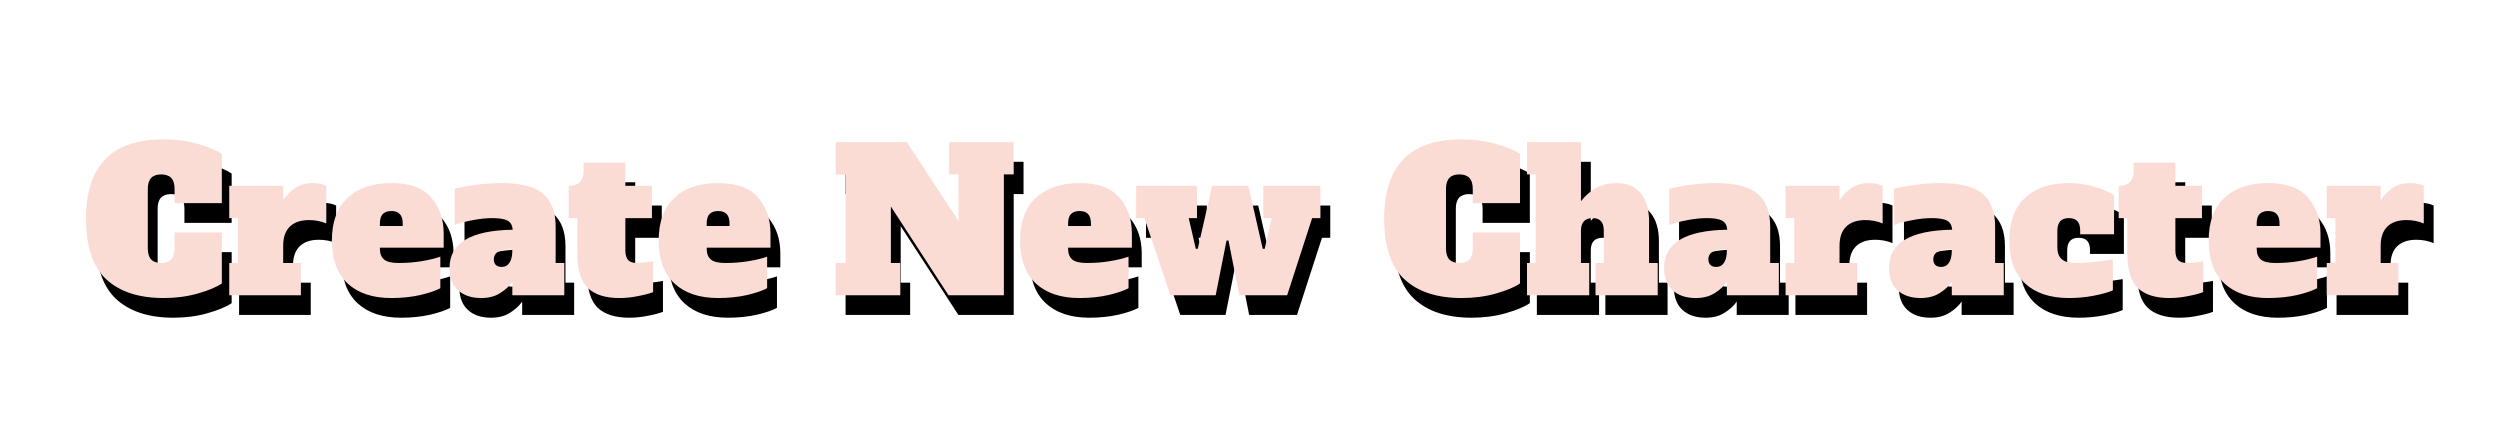 <svg width="254" height="45" viewBox="0 0 254 45" fill="none" xmlns="http://www.w3.org/2000/svg">
<path d="M17.617 32.28C15.097 32.28 13.15 31.64 11.777 30.36C10.417 29.08 9.737 27.033 9.737 24.22C9.737 18.847 12.35 16.16 17.577 16.16C18.844 16.16 20.017 16.313 21.097 16.62C22.19 16.927 23.004 17.267 23.537 17.64V22.64H18.737V21.2C18.737 20.693 18.624 20.32 18.397 20.08C18.17 19.84 17.83 19.72 17.377 19.72C16.924 19.72 16.584 19.84 16.357 20.08C16.13 20.32 16.017 20.693 16.017 21.2V27.24C16.017 27.747 16.13 28.12 16.357 28.36C16.584 28.6 16.924 28.72 17.377 28.72C17.83 28.72 18.17 28.6 18.397 28.36C18.624 28.12 18.737 27.747 18.737 27.24V25.62H23.537V30.8C22.99 31.173 22.177 31.513 21.097 31.82C20.03 32.127 18.87 32.28 17.617 32.28ZM32.791 20.6C33.057 20.6 33.311 20.627 33.551 20.68C33.791 20.733 33.991 20.8 34.151 20.88V24.7C33.604 24.473 33.017 24.36 32.391 24.36C31.551 24.36 30.904 24.58 30.451 25.02C29.997 25.46 29.771 26.113 29.771 26.98V28.72H31.571V32H24.291V28.72H25.171V24.16H24.291V20.88H29.771V22.34C30.144 21.78 30.571 21.353 31.051 21.06C31.531 20.753 32.111 20.6 32.791 20.6ZM40.758 32.28C38.864 32.28 37.384 31.787 36.318 30.8C35.251 29.8 34.718 28.347 34.718 26.44C34.718 24.533 35.251 23.087 36.318 22.1C37.384 21.1 38.864 20.6 40.758 20.6C42.638 20.6 43.991 21.093 44.818 22.08C45.657 23.053 46.078 24.267 46.078 25.72V27.16H39.597V27.28C39.597 27.773 39.744 28.14 40.038 28.38C40.331 28.607 40.818 28.72 41.498 28.72C42.311 28.72 43.084 28.66 43.818 28.54C44.551 28.42 45.191 28.267 45.737 28.08V31.28C45.271 31.533 44.584 31.767 43.678 31.98C42.784 32.18 41.811 32.28 40.758 32.28ZM41.917 24.96V24.72C41.917 24.267 41.818 23.94 41.617 23.74C41.431 23.54 41.144 23.44 40.758 23.44C40.371 23.44 40.078 23.547 39.877 23.76C39.691 23.96 39.597 24.28 39.597 24.72V24.96H41.917ZM58.333 28.72V32H53.053V30.64C52.759 31.067 52.346 31.447 51.812 31.78C51.292 32.113 50.653 32.28 49.892 32.28C48.892 32.28 48.106 32.013 47.532 31.48C46.959 30.947 46.672 30.193 46.672 29.22C46.672 26.7 48.812 25.407 53.093 25.34C53.053 24.887 52.879 24.58 52.572 24.42C52.266 24.247 51.746 24.16 51.013 24.16C50.413 24.16 49.766 24.227 49.072 24.36C48.392 24.48 47.766 24.647 47.193 24.86V21.18C47.899 21.007 48.666 20.867 49.492 20.76C50.319 20.653 51.126 20.6 51.913 20.6C53.899 20.6 55.319 20.96 56.172 21.68C57.026 22.4 57.453 23.513 57.453 25.02V28.72H58.333ZM53.053 27.32C52.453 27.32 51.986 27.4 51.653 27.56C51.333 27.72 51.172 27.987 51.172 28.36C51.172 28.587 51.239 28.773 51.373 28.92C51.519 29.053 51.719 29.12 51.972 29.12C52.319 29.12 52.586 28.973 52.773 28.68C52.959 28.387 53.053 27.973 53.053 27.44V27.32ZM63.917 32.28C62.504 32.28 61.437 31.94 60.717 31.26C60.011 30.567 59.657 29.407 59.657 27.78V24.16H58.777V20.88C59.284 20.88 59.664 20.753 59.917 20.5C60.17 20.233 60.297 19.873 60.297 19.42V18.52H64.537V20.88H67.237V24.16H64.537V27.44C64.537 27.88 64.63 28.207 64.817 28.42C65.017 28.62 65.311 28.72 65.697 28.72C66.204 28.72 66.757 28.66 67.357 28.54V31.68C66.984 31.827 66.477 31.96 65.837 32.08C65.21 32.213 64.57 32.28 63.917 32.28ZM73.961 32.28C72.067 32.28 70.587 31.787 69.521 30.8C68.454 29.8 67.921 28.347 67.921 26.44C67.921 24.533 68.454 23.087 69.521 22.1C70.587 21.1 72.067 20.6 73.961 20.6C75.841 20.6 77.194 21.093 78.021 22.08C78.861 23.053 79.281 24.267 79.281 25.72V27.16H72.801V27.28C72.801 27.773 72.947 28.14 73.241 28.38C73.534 28.607 74.021 28.72 74.701 28.72C75.514 28.72 76.287 28.66 77.021 28.54C77.754 28.42 78.394 28.267 78.941 28.08V31.28C78.474 31.533 77.787 31.767 76.881 31.98C75.987 32.18 75.014 32.28 73.961 32.28ZM75.121 24.96V24.72C75.121 24.267 75.021 23.94 74.821 23.74C74.634 23.54 74.347 23.44 73.961 23.44C73.574 23.44 73.281 23.547 73.081 23.76C72.894 23.96 72.801 24.28 72.801 24.72V24.96H75.121ZM97.432 16.44H103.992V19.72H102.992V32H97.372L91.512 22.98V28.72H92.472V32H85.912V28.72H86.912V19.72H85.912V16.44H93.132L98.392 24.46V19.72H97.432V16.44ZM110.679 32.28C108.786 32.28 107.306 31.787 106.239 30.8C105.173 29.8 104.639 28.347 104.639 26.44C104.639 24.533 105.173 23.087 106.239 22.1C107.306 21.1 108.786 20.6 110.679 20.6C112.559 20.6 113.913 21.093 114.739 22.08C115.579 23.053 115.999 24.267 115.999 25.72V27.16H109.519V27.28C109.519 27.773 109.666 28.14 109.959 28.38C110.253 28.607 110.739 28.72 111.419 28.72C112.233 28.72 113.006 28.66 113.739 28.54C114.473 28.42 115.113 28.267 115.659 28.08V31.28C115.193 31.533 114.506 31.767 113.599 31.98C112.706 32.18 111.733 32.28 110.679 32.28ZM111.839 24.96V24.72C111.839 24.267 111.739 23.94 111.539 23.74C111.353 23.54 111.066 23.44 110.679 23.44C110.293 23.44 109.999 23.547 109.799 23.76C109.613 23.96 109.519 24.28 109.519 24.72V24.96H111.839ZM119.914 32L117.274 24.16H116.434V20.88H122.614V24.16H121.774L122.494 27.28H122.694L124.154 20.88H127.834L129.294 27.28H129.494L130.194 24.16H129.354V20.88H135.154V24.16H134.314L131.774 32H126.914L125.814 26.44H125.614L124.514 32H119.914ZM149.512 32.28C146.992 32.28 145.045 31.64 143.672 30.36C142.312 29.08 141.632 27.033 141.632 24.22C141.632 18.847 144.245 16.16 149.472 16.16C150.738 16.16 151.912 16.313 152.992 16.62C154.085 16.927 154.898 17.267 155.432 17.64V22.64H150.632V21.2C150.632 20.693 150.518 20.32 150.292 20.08C150.065 19.84 149.725 19.72 149.272 19.72C148.818 19.72 148.478 19.84 148.252 20.08C148.025 20.32 147.912 20.693 147.912 21.2V27.24C147.912 27.747 148.025 28.12 148.252 28.36C148.478 28.6 148.818 28.72 149.272 28.72C149.725 28.72 150.065 28.6 150.292 28.36C150.518 28.12 150.632 27.747 150.632 27.24V25.62H155.432V30.8C154.885 31.173 154.072 31.513 152.992 31.82C151.925 32.127 150.765 32.28 149.512 32.28ZM169.425 28.72V32H163.105V28.72H163.945V25.44C163.945 25 163.852 24.68 163.665 24.48C163.478 24.267 163.198 24.16 162.825 24.16C162.025 24.16 161.625 24.587 161.625 25.44V28.72H162.465V32H156.145V28.72H157.025V19.72H156.145V16.44H161.625V22.44C162.118 21.827 162.652 21.367 163.225 21.06C163.798 20.753 164.465 20.6 165.225 20.6C166.332 20.6 167.158 20.947 167.705 21.64C168.265 22.333 168.545 23.287 168.545 24.5V28.72H169.425ZM181.731 28.72V32H176.451V30.64C176.158 31.067 175.744 31.447 175.211 31.78C174.691 32.113 174.051 32.28 173.291 32.28C172.291 32.28 171.504 32.013 170.931 31.48C170.358 30.947 170.071 30.193 170.071 29.22C170.071 26.7 172.211 25.407 176.491 25.34C176.451 24.887 176.278 24.58 175.971 24.42C175.664 24.247 175.144 24.16 174.411 24.16C173.811 24.16 173.164 24.227 172.471 24.36C171.791 24.48 171.164 24.647 170.591 24.86V21.18C171.298 21.007 172.064 20.867 172.891 20.76C173.718 20.653 174.524 20.6 175.311 20.6C177.298 20.6 178.718 20.96 179.571 21.68C180.424 22.4 180.851 23.513 180.851 25.02V28.72H181.731ZM176.451 27.32C175.851 27.32 175.384 27.4 175.051 27.56C174.731 27.72 174.571 27.987 174.571 28.36C174.571 28.587 174.638 28.773 174.771 28.92C174.918 29.053 175.118 29.12 175.371 29.12C175.718 29.12 175.984 28.973 176.171 28.68C176.358 28.387 176.451 27.973 176.451 27.44V27.32ZM190.916 20.6C191.182 20.6 191.436 20.627 191.676 20.68C191.916 20.733 192.116 20.8 192.276 20.88V24.7C191.729 24.473 191.142 24.36 190.516 24.36C189.676 24.36 189.029 24.58 188.576 25.02C188.122 25.46 187.896 26.113 187.896 26.98V28.72H189.696V32H182.416V28.72H183.296V24.16H182.416V20.88H187.896V22.34C188.269 21.78 188.696 21.353 189.176 21.06C189.656 20.753 190.236 20.6 190.916 20.6ZM204.583 28.72V32H199.303V30.64C199.009 31.067 198.596 31.447 198.063 31.78C197.543 32.113 196.903 32.28 196.143 32.28C195.143 32.28 194.356 32.013 193.783 31.48C193.209 30.947 192.923 30.193 192.923 29.22C192.923 26.7 195.063 25.407 199.343 25.34C199.303 24.887 199.129 24.58 198.823 24.42C198.516 24.247 197.996 24.16 197.263 24.16C196.663 24.16 196.016 24.227 195.323 24.36C194.643 24.48 194.016 24.647 193.443 24.86V21.18C194.149 21.007 194.916 20.867 195.743 20.76C196.569 20.653 197.376 20.6 198.163 20.6C200.149 20.6 201.569 20.96 202.423 21.68C203.276 22.4 203.703 23.513 203.703 25.02V28.72H204.583ZM199.303 27.32C198.703 27.32 198.236 27.4 197.903 27.56C197.583 27.72 197.423 27.987 197.423 28.36C197.423 28.587 197.489 28.773 197.623 28.92C197.769 29.053 197.969 29.12 198.223 29.12C198.569 29.12 198.836 28.973 199.023 28.68C199.209 28.387 199.303 27.973 199.303 27.44V27.32ZM211.207 32.28C209.301 32.28 207.814 31.787 206.747 30.8C205.681 29.8 205.147 28.347 205.147 26.44C205.147 24.533 205.681 23.087 206.747 22.1C207.814 21.1 209.294 20.6 211.187 20.6C212.107 20.6 212.987 20.727 213.827 20.98C214.667 21.233 215.321 21.52 215.787 21.84V25.8H212.347V25.44C212.347 25 212.254 24.68 212.067 24.48C211.881 24.267 211.587 24.16 211.187 24.16C210.414 24.16 210.027 24.587 210.027 25.44V27.16C210.027 28.2 210.621 28.72 211.807 28.72C212.914 28.72 214.201 28.6 215.667 28.36V31.5C215.214 31.7 214.574 31.88 213.747 32.04C212.934 32.2 212.087 32.28 211.207 32.28ZM221.398 32.28C219.984 32.28 218.918 31.94 218.198 31.26C217.491 30.567 217.138 29.407 217.138 27.78V24.16H216.258V20.88C216.764 20.88 217.144 20.753 217.398 20.5C217.651 20.233 217.778 19.873 217.778 19.42V18.52H222.018V20.88H224.718V24.16H222.018V27.44C222.018 27.88 222.111 28.207 222.298 28.42C222.498 28.62 222.791 28.72 223.178 28.72C223.684 28.72 224.238 28.66 224.838 28.54V31.68C224.464 31.827 223.958 31.96 223.318 32.08C222.691 32.213 222.051 32.28 221.398 32.28ZM231.441 32.28C229.548 32.28 228.068 31.787 227.001 30.8C225.934 29.8 225.401 28.347 225.401 26.44C225.401 24.533 225.934 23.087 227.001 22.1C228.068 21.1 229.548 20.6 231.441 20.6C233.321 20.6 234.674 21.093 235.501 22.08C236.341 23.053 236.761 24.267 236.761 25.72V27.16H230.281V27.28C230.281 27.773 230.428 28.14 230.721 28.38C231.014 28.607 231.501 28.72 232.181 28.72C232.994 28.72 233.768 28.66 234.501 28.54C235.234 28.42 235.874 28.267 236.421 28.08V31.28C235.954 31.533 235.268 31.767 234.361 31.98C233.468 32.18 232.494 32.28 231.441 32.28ZM232.601 24.96V24.72C232.601 24.267 232.501 23.94 232.301 23.74C232.114 23.54 231.828 23.44 231.441 23.44C231.054 23.44 230.761 23.547 230.561 23.76C230.374 23.96 230.281 24.28 230.281 24.72V24.96H232.601ZM245.896 20.6C246.163 20.6 246.416 20.627 246.656 20.68C246.896 20.733 247.096 20.8 247.256 20.88V24.7C246.709 24.473 246.123 24.36 245.496 24.36C244.656 24.36 244.009 24.58 243.556 25.02C243.103 25.46 242.876 26.113 242.876 26.98V28.72H244.676V32H237.396V28.72H238.276V24.16H237.396V20.88H242.876V22.34C243.249 21.78 243.676 21.353 244.156 21.06C244.636 20.753 245.216 20.6 245.896 20.6Z" fill="black"/>
<path d="M16.617 30.28C14.097 30.28 12.15 29.64 10.777 28.36C9.417 27.08 8.737 25.033 8.737 22.22C8.737 16.847 11.35 14.16 16.577 14.16C17.844 14.16 19.017 14.313 20.097 14.62C21.19 14.927 22.004 15.267 22.537 15.64V20.64H17.737V19.2C17.737 18.693 17.624 18.32 17.397 18.08C17.17 17.84 16.83 17.72 16.377 17.72C15.924 17.72 15.584 17.84 15.357 18.08C15.13 18.32 15.017 18.693 15.017 19.2V25.24C15.017 25.747 15.13 26.12 15.357 26.36C15.584 26.6 15.924 26.72 16.377 26.72C16.83 26.72 17.17 26.6 17.397 26.36C17.624 26.12 17.737 25.747 17.737 25.24V23.62H22.537V28.8C21.99 29.173 21.177 29.513 20.097 29.82C19.03 30.127 17.87 30.28 16.617 30.28ZM31.791 18.6C32.057 18.6 32.311 18.627 32.551 18.68C32.791 18.733 32.991 18.8 33.151 18.88V22.7C32.604 22.473 32.017 22.36 31.391 22.36C30.551 22.36 29.904 22.58 29.451 23.02C28.997 23.46 28.771 24.113 28.771 24.98V26.72H30.571V30H23.291V26.72H24.171V22.16H23.291V18.88H28.771V20.34C29.144 19.78 29.571 19.353 30.051 19.06C30.531 18.753 31.111 18.6 31.791 18.6ZM39.758 30.28C37.864 30.28 36.384 29.787 35.318 28.8C34.251 27.8 33.718 26.347 33.718 24.44C33.718 22.533 34.251 21.087 35.318 20.1C36.384 19.1 37.864 18.6 39.758 18.6C41.638 18.6 42.991 19.093 43.818 20.08C44.657 21.053 45.078 22.267 45.078 23.72V25.16H38.597V25.28C38.597 25.773 38.744 26.14 39.038 26.38C39.331 26.607 39.818 26.72 40.498 26.72C41.311 26.72 42.084 26.66 42.818 26.54C43.551 26.42 44.191 26.267 44.737 26.08V29.28C44.271 29.533 43.584 29.767 42.678 29.98C41.784 30.18 40.811 30.28 39.758 30.28ZM40.917 22.96V22.72C40.917 22.267 40.818 21.94 40.617 21.74C40.431 21.54 40.144 21.44 39.758 21.44C39.371 21.44 39.078 21.547 38.877 21.76C38.691 21.96 38.597 22.28 38.597 22.72V22.96H40.917ZM57.333 26.72V30H52.053V28.64C51.759 29.067 51.346 29.447 50.812 29.78C50.292 30.113 49.653 30.28 48.892 30.28C47.892 30.28 47.106 30.013 46.532 29.48C45.959 28.947 45.672 28.193 45.672 27.22C45.672 24.7 47.812 23.407 52.093 23.34C52.053 22.887 51.879 22.58 51.572 22.42C51.266 22.247 50.746 22.16 50.013 22.16C49.413 22.16 48.766 22.227 48.072 22.36C47.392 22.48 46.766 22.647 46.193 22.86V19.18C46.899 19.007 47.666 18.867 48.492 18.76C49.319 18.653 50.126 18.6 50.913 18.6C52.899 18.6 54.319 18.96 55.172 19.68C56.026 20.4 56.453 21.513 56.453 23.02V26.72H57.333ZM52.053 25.32C51.453 25.32 50.986 25.4 50.653 25.56C50.333 25.72 50.172 25.987 50.172 26.36C50.172 26.587 50.239 26.773 50.373 26.92C50.519 27.053 50.719 27.12 50.972 27.12C51.319 27.12 51.586 26.973 51.773 26.68C51.959 26.387 52.053 25.973 52.053 25.44V25.32ZM62.917 30.28C61.504 30.28 60.437 29.94 59.717 29.26C59.011 28.567 58.657 27.407 58.657 25.78V22.16H57.777V18.88C58.284 18.88 58.664 18.753 58.917 18.5C59.17 18.233 59.297 17.873 59.297 17.42V16.52H63.537V18.88H66.237V22.16H63.537V25.44C63.537 25.88 63.63 26.207 63.817 26.42C64.017 26.62 64.311 26.72 64.697 26.72C65.204 26.72 65.757 26.66 66.357 26.54V29.68C65.984 29.827 65.477 29.96 64.837 30.08C64.21 30.213 63.571 30.28 62.917 30.28ZM72.961 30.28C71.067 30.28 69.587 29.787 68.521 28.8C67.454 27.8 66.921 26.347 66.921 24.44C66.921 22.533 67.454 21.087 68.521 20.1C69.587 19.1 71.067 18.6 72.961 18.6C74.841 18.6 76.194 19.093 77.021 20.08C77.861 21.053 78.281 22.267 78.281 23.72V25.16H71.801V25.28C71.801 25.773 71.947 26.14 72.241 26.38C72.534 26.607 73.021 26.72 73.701 26.72C74.514 26.72 75.287 26.66 76.021 26.54C76.754 26.42 77.394 26.267 77.941 26.08V29.28C77.474 29.533 76.787 29.767 75.881 29.98C74.987 30.18 74.014 30.28 72.961 30.28ZM74.121 22.96V22.72C74.121 22.267 74.021 21.94 73.821 21.74C73.634 21.54 73.347 21.44 72.961 21.44C72.574 21.44 72.281 21.547 72.081 21.76C71.894 21.96 71.801 22.28 71.801 22.72V22.96H74.121ZM96.432 14.44H102.992V17.72H101.992V30H96.372L90.512 20.98V26.72H91.472V30H84.912V26.72H85.912V17.72H84.912V14.44H92.132L97.392 22.46V17.72H96.432V14.44ZM109.679 30.28C107.786 30.28 106.306 29.787 105.239 28.8C104.173 27.8 103.639 26.347 103.639 24.44C103.639 22.533 104.173 21.087 105.239 20.1C106.306 19.1 107.786 18.6 109.679 18.6C111.559 18.6 112.913 19.093 113.739 20.08C114.579 21.053 114.999 22.267 114.999 23.72V25.16H108.519V25.28C108.519 25.773 108.666 26.14 108.959 26.38C109.253 26.607 109.739 26.72 110.419 26.72C111.233 26.72 112.006 26.66 112.739 26.54C113.473 26.42 114.113 26.267 114.659 26.08V29.28C114.193 29.533 113.506 29.767 112.599 29.98C111.706 30.18 110.733 30.28 109.679 30.28ZM110.839 22.96V22.72C110.839 22.267 110.739 21.94 110.539 21.74C110.353 21.54 110.066 21.44 109.679 21.44C109.293 21.44 108.999 21.547 108.799 21.76C108.613 21.96 108.519 22.28 108.519 22.72V22.96H110.839ZM118.914 30L116.274 22.16H115.434V18.88H121.614V22.16H120.774L121.494 25.28H121.694L123.154 18.88H126.834L128.294 25.28H128.494L129.194 22.16H128.354V18.88H134.154V22.16H133.314L130.774 30H125.914L124.814 24.44H124.614L123.514 30H118.914ZM148.512 30.28C145.992 30.28 144.045 29.64 142.672 28.36C141.312 27.08 140.632 25.033 140.632 22.22C140.632 16.847 143.245 14.16 148.472 14.16C149.738 14.16 150.912 14.313 151.992 14.62C153.085 14.927 153.898 15.267 154.432 15.64V20.64H149.632V19.2C149.632 18.693 149.518 18.32 149.292 18.08C149.065 17.84 148.725 17.72 148.272 17.72C147.818 17.72 147.478 17.84 147.252 18.08C147.025 18.32 146.912 18.693 146.912 19.2V25.24C146.912 25.747 147.025 26.12 147.252 26.36C147.478 26.6 147.818 26.72 148.272 26.72C148.725 26.72 149.065 26.6 149.292 26.36C149.518 26.12 149.632 25.747 149.632 25.24V23.62H154.432V28.8C153.885 29.173 153.072 29.513 151.992 29.82C150.925 30.127 149.765 30.28 148.512 30.28ZM168.425 26.72V30H162.105V26.72H162.945V23.44C162.945 23 162.852 22.68 162.665 22.48C162.478 22.267 162.198 22.16 161.825 22.16C161.025 22.16 160.625 22.587 160.625 23.44V26.72H161.465V30H155.145V26.72H156.025V17.72H155.145V14.44H160.625V20.44C161.118 19.827 161.652 19.367 162.225 19.06C162.798 18.753 163.465 18.6 164.225 18.6C165.332 18.6 166.158 18.947 166.705 19.64C167.265 20.333 167.545 21.287 167.545 22.5V26.72H168.425ZM180.731 26.72V30H175.451V28.64C175.158 29.067 174.744 29.447 174.211 29.78C173.691 30.113 173.051 30.28 172.291 30.28C171.291 30.28 170.504 30.013 169.931 29.48C169.358 28.947 169.071 28.193 169.071 27.22C169.071 24.7 171.211 23.407 175.491 23.34C175.451 22.887 175.278 22.58 174.971 22.42C174.664 22.247 174.144 22.16 173.411 22.16C172.811 22.16 172.164 22.227 171.471 22.36C170.791 22.48 170.164 22.647 169.591 22.86V19.18C170.298 19.007 171.064 18.867 171.891 18.76C172.718 18.653 173.524 18.6 174.311 18.6C176.298 18.6 177.718 18.96 178.571 19.68C179.424 20.4 179.851 21.513 179.851 23.02V26.72H180.731ZM175.451 25.32C174.851 25.32 174.384 25.4 174.051 25.56C173.731 25.72 173.571 25.987 173.571 26.36C173.571 26.587 173.638 26.773 173.771 26.92C173.918 27.053 174.118 27.12 174.371 27.12C174.718 27.12 174.984 26.973 175.171 26.68C175.358 26.387 175.451 25.973 175.451 25.44V25.32ZM189.916 18.6C190.182 18.6 190.436 18.627 190.676 18.68C190.916 18.733 191.116 18.8 191.276 18.88V22.7C190.729 22.473 190.142 22.36 189.516 22.36C188.676 22.36 188.029 22.58 187.576 23.02C187.122 23.46 186.896 24.113 186.896 24.98V26.72H188.696V30H181.416V26.72H182.296V22.16H181.416V18.88H186.896V20.34C187.269 19.78 187.696 19.353 188.176 19.06C188.656 18.753 189.236 18.6 189.916 18.6ZM203.583 26.72V30H198.303V28.64C198.009 29.067 197.596 29.447 197.063 29.78C196.543 30.113 195.903 30.28 195.143 30.28C194.143 30.28 193.356 30.013 192.783 29.48C192.209 28.947 191.923 28.193 191.923 27.22C191.923 24.7 194.063 23.407 198.343 23.34C198.303 22.887 198.129 22.58 197.823 22.42C197.516 22.247 196.996 22.16 196.263 22.16C195.663 22.16 195.016 22.227 194.323 22.36C193.643 22.48 193.016 22.647 192.443 22.86V19.18C193.149 19.007 193.916 18.867 194.743 18.76C195.569 18.653 196.376 18.6 197.163 18.6C199.149 18.6 200.569 18.96 201.423 19.68C202.276 20.4 202.703 21.513 202.703 23.02V26.72H203.583ZM198.303 25.32C197.703 25.32 197.236 25.4 196.903 25.56C196.583 25.72 196.423 25.987 196.423 26.36C196.423 26.587 196.489 26.773 196.623 26.92C196.769 27.053 196.969 27.12 197.223 27.12C197.569 27.12 197.836 26.973 198.023 26.68C198.209 26.387 198.303 25.973 198.303 25.44V25.32ZM210.207 30.28C208.301 30.28 206.814 29.787 205.747 28.8C204.681 27.8 204.147 26.347 204.147 24.44C204.147 22.533 204.681 21.087 205.747 20.1C206.814 19.1 208.294 18.6 210.187 18.6C211.107 18.6 211.987 18.727 212.827 18.98C213.667 19.233 214.321 19.52 214.787 19.84V23.8H211.347V23.44C211.347 23 211.254 22.68 211.067 22.48C210.881 22.267 210.587 22.16 210.187 22.16C209.414 22.16 209.027 22.587 209.027 23.44V25.16C209.027 26.2 209.621 26.72 210.807 26.72C211.914 26.72 213.201 26.6 214.667 26.36V29.5C214.214 29.7 213.574 29.88 212.747 30.04C211.934 30.2 211.087 30.28 210.207 30.28ZM220.398 30.28C218.984 30.28 217.918 29.94 217.198 29.26C216.491 28.567 216.138 27.407 216.138 25.78V22.16H215.258V18.88C215.764 18.88 216.144 18.753 216.398 18.5C216.651 18.233 216.778 17.873 216.778 17.42V16.52H221.018V18.88H223.718V22.16H221.018V25.44C221.018 25.88 221.111 26.207 221.298 26.42C221.498 26.62 221.791 26.72 222.178 26.72C222.684 26.72 223.238 26.66 223.838 26.54V29.68C223.464 29.827 222.958 29.96 222.318 30.08C221.691 30.213 221.051 30.28 220.398 30.28ZM230.441 30.28C228.548 30.28 227.068 29.787 226.001 28.8C224.934 27.8 224.401 26.347 224.401 24.44C224.401 22.533 224.934 21.087 226.001 20.1C227.068 19.1 228.548 18.6 230.441 18.6C232.321 18.6 233.674 19.093 234.501 20.08C235.341 21.053 235.761 22.267 235.761 23.72V25.16H229.281V25.28C229.281 25.773 229.428 26.14 229.721 26.38C230.014 26.607 230.501 26.72 231.181 26.72C231.994 26.72 232.768 26.66 233.501 26.54C234.234 26.42 234.874 26.267 235.421 26.08V29.28C234.954 29.533 234.268 29.767 233.361 29.98C232.468 30.18 231.494 30.28 230.441 30.28ZM231.601 22.96V22.72C231.601 22.267 231.501 21.94 231.301 21.74C231.114 21.54 230.828 21.44 230.441 21.44C230.054 21.44 229.761 21.547 229.561 21.76C229.374 21.96 229.281 22.28 229.281 22.72V22.96H231.601ZM244.896 18.6C245.163 18.6 245.416 18.627 245.656 18.68C245.896 18.733 246.096 18.8 246.256 18.88V22.7C245.709 22.473 245.123 22.36 244.496 22.36C243.656 22.36 243.009 22.58 242.556 23.02C242.103 23.46 241.876 24.113 241.876 24.98V26.72H243.676V30H236.396V26.72H237.276V22.16H236.396V18.88H241.876V20.34C242.249 19.78 242.676 19.353 243.156 19.06C243.636 18.753 244.216 18.6 244.896 18.6Z" fill="#FADCD5"/>
</svg>
